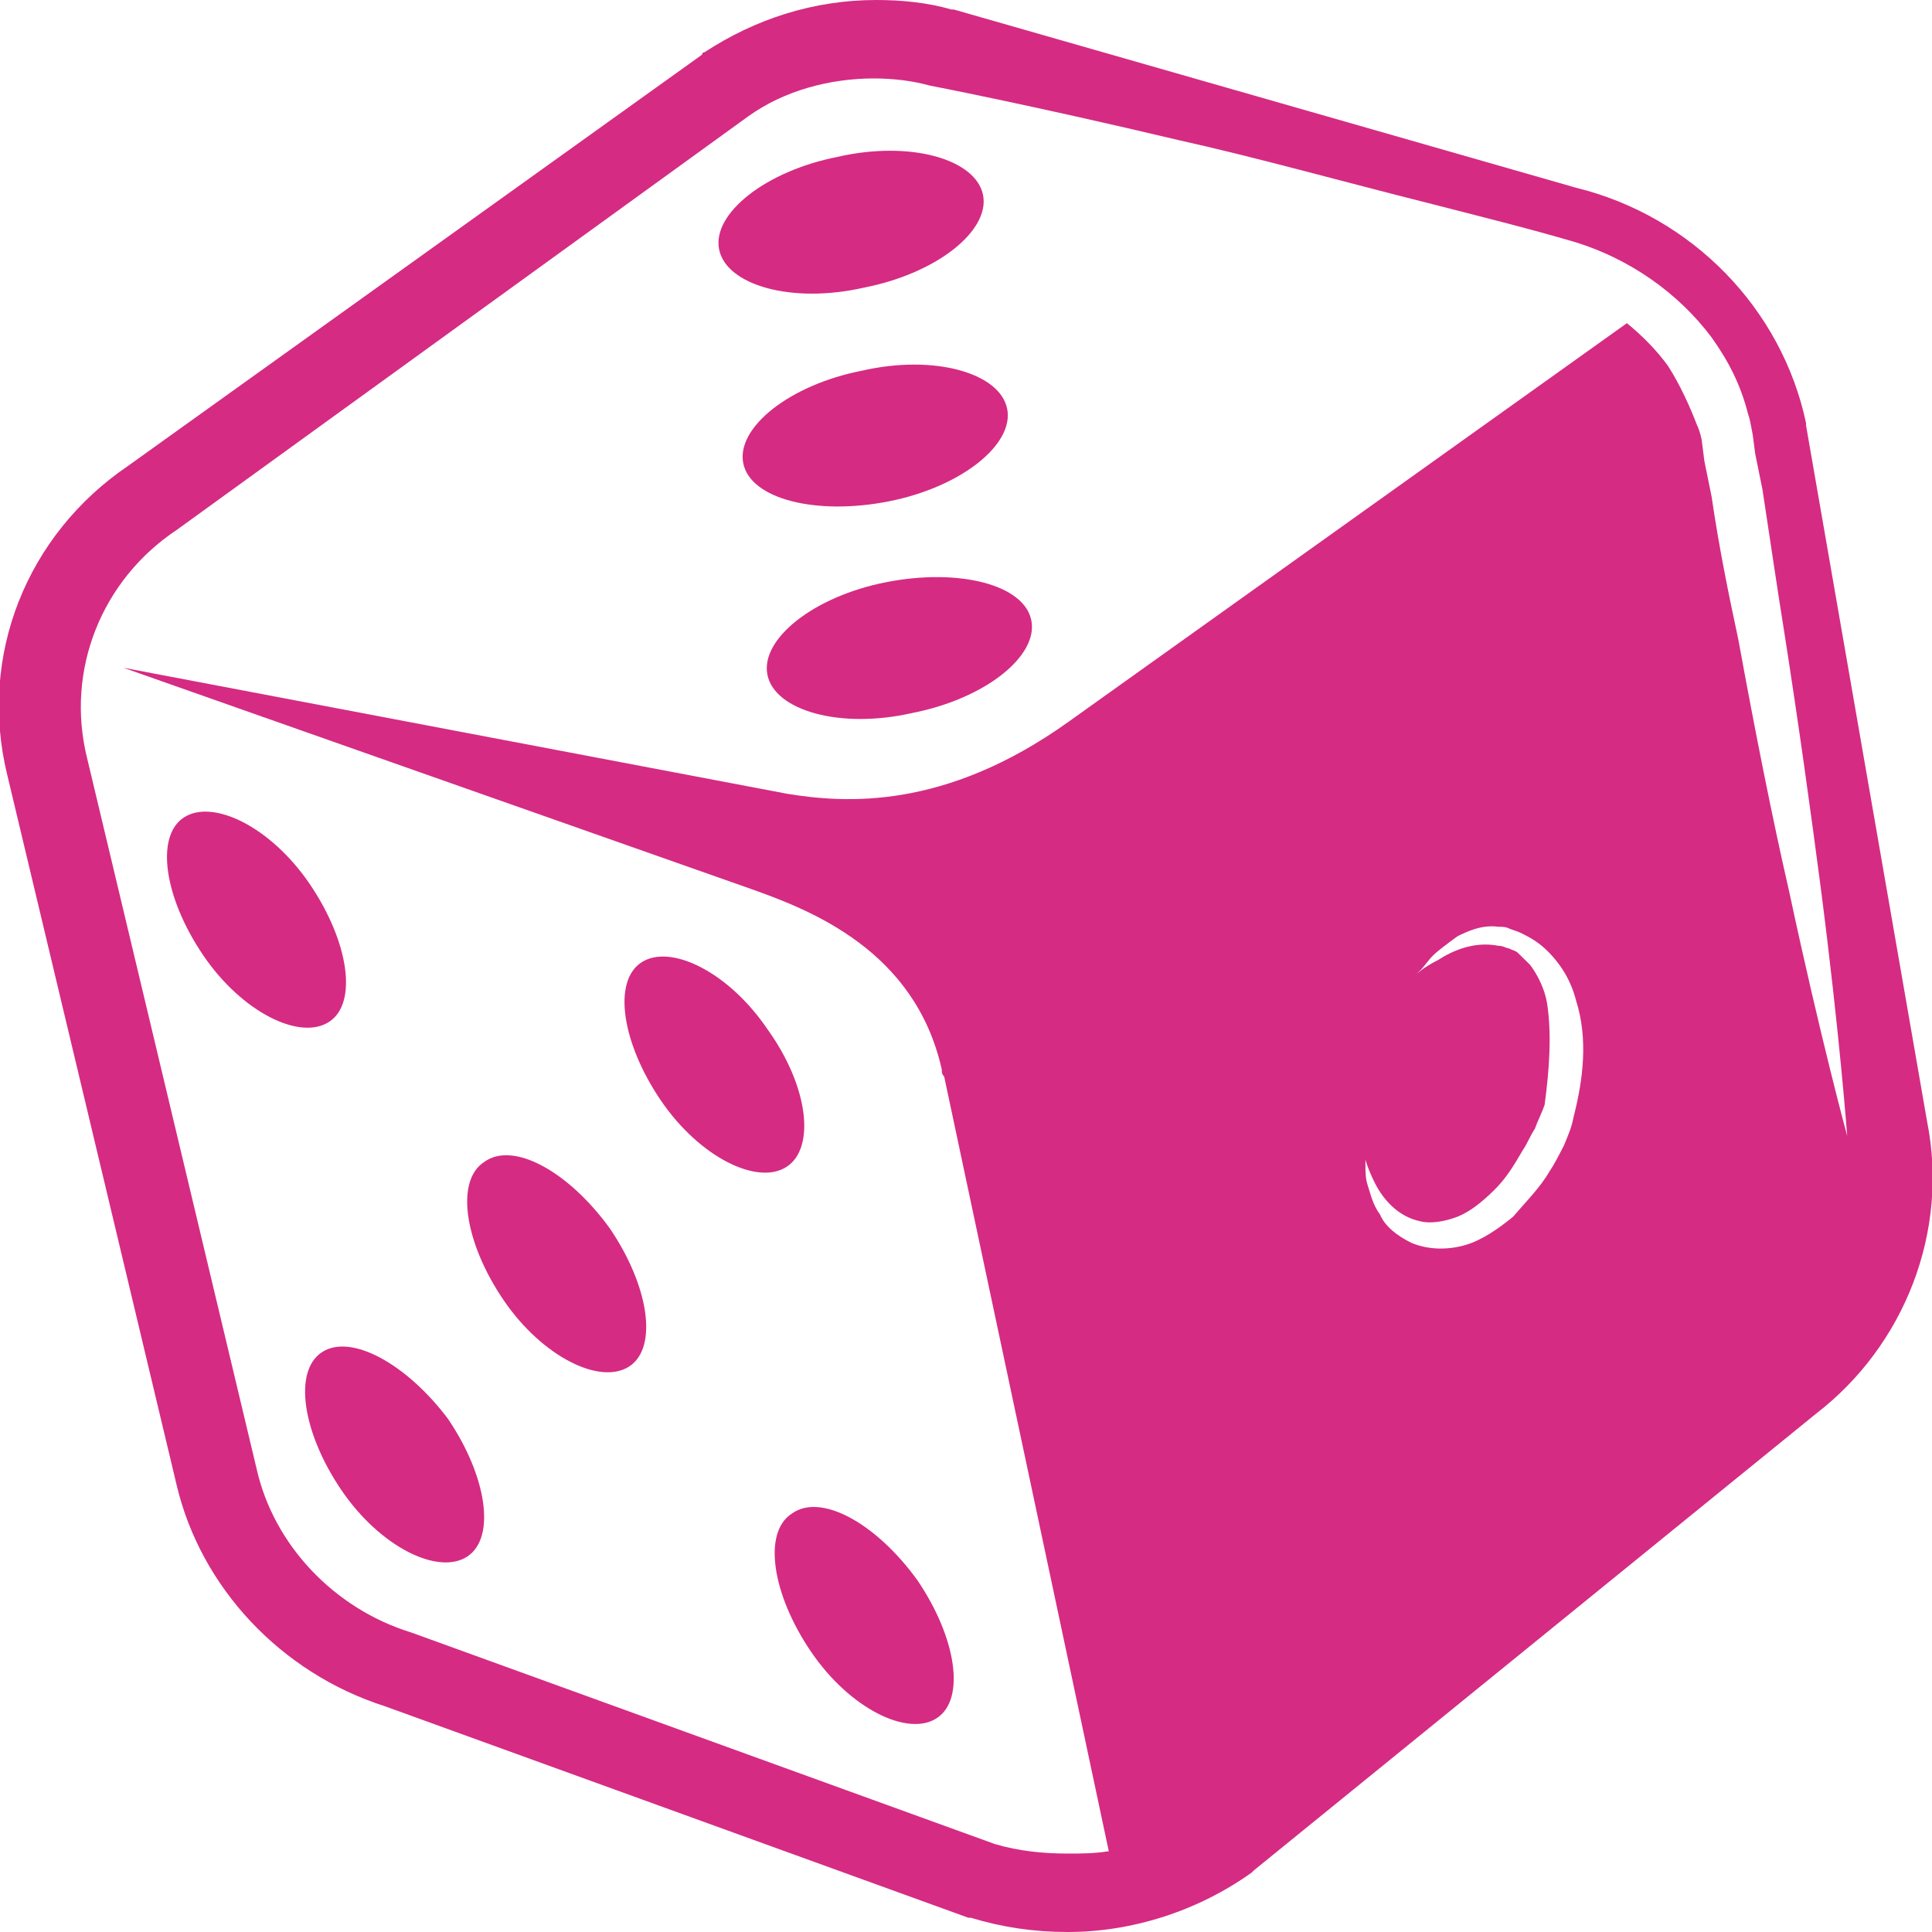 <svg width="40" height="40" viewBox="0 0 40 40" fill="none" xmlns="http://www.w3.org/2000/svg">
<g clip-path="url(#clip0_482_20922)">
<path d="M37.392 8.807V8.758C36.891 6.396 35.036 4.477 32.63 3.887L19.748 0.197H19.698C19.197 0.049 18.645 0 18.144 0C16.841 0 15.638 0.394 14.585 1.082C14.585 1.082 14.535 1.082 14.535 1.132L2.655 9.643C0.55 11.07 -0.452 13.579 0.149 16.039L3.658 30.75C4.159 32.866 5.813 34.637 7.969 35.326L20.049 39.705H20.099C20.751 39.902 21.402 40 22.104 40C23.457 40 24.811 39.557 25.914 38.77L25.964 38.721L37.593 29.274C39.447 27.848 40.35 25.486 39.899 23.223L37.392 8.807ZM32.029 20.763C31.979 20.467 31.828 20.172 31.678 19.975C31.578 19.877 31.477 19.779 31.427 19.729C31.377 19.68 31.327 19.68 31.227 19.631C31.177 19.631 31.127 19.582 31.026 19.582C30.525 19.483 30.074 19.68 29.773 19.877C29.473 20.025 29.322 20.172 29.322 20.172C29.322 20.172 29.372 20.123 29.422 20.074C29.473 20.025 29.573 19.877 29.673 19.779C29.773 19.68 29.974 19.533 30.174 19.385C30.375 19.287 30.675 19.139 31.026 19.188C31.127 19.188 31.177 19.188 31.277 19.237C31.427 19.287 31.427 19.287 31.528 19.336C31.728 19.434 31.878 19.533 32.029 19.68C32.33 19.975 32.53 20.32 32.63 20.713C32.881 21.501 32.781 22.337 32.58 23.124C32.53 23.37 32.48 23.469 32.38 23.715C32.279 23.911 32.179 24.108 32.079 24.256C31.878 24.6 31.578 24.895 31.327 25.191C31.026 25.437 30.675 25.683 30.325 25.781C29.974 25.88 29.573 25.88 29.222 25.732C28.921 25.584 28.671 25.387 28.57 25.141C28.42 24.945 28.37 24.699 28.32 24.551C28.27 24.403 28.27 24.256 28.27 24.157C28.27 24.059 28.27 24.01 28.27 24.01C28.27 24.01 28.32 24.207 28.47 24.502C28.62 24.797 28.921 25.191 29.422 25.289C29.623 25.338 29.924 25.289 30.174 25.191C30.425 25.092 30.675 24.895 30.926 24.649C31.177 24.403 31.327 24.157 31.528 23.813C31.628 23.665 31.678 23.518 31.778 23.37C31.828 23.223 31.929 23.026 31.979 22.878C32.079 22.14 32.129 21.402 32.029 20.763ZM20.6 38.18L8.52 33.801C6.916 33.309 5.663 31.98 5.312 30.406L1.803 15.695C1.352 13.874 2.104 12.005 3.658 10.972L15.488 2.411C16.239 1.87 17.192 1.624 18.094 1.624C18.495 1.624 18.896 1.673 19.247 1.771C19.247 1.771 21.302 2.165 24.41 2.903C25.964 3.247 27.718 3.739 29.673 4.231C30.625 4.477 31.628 4.723 32.63 5.018C33.733 5.363 34.736 6.052 35.437 6.986C35.788 7.478 36.039 7.97 36.189 8.561C36.239 8.708 36.239 8.758 36.289 9.004L36.34 9.397C36.39 9.643 36.44 9.889 36.49 10.135C36.64 11.119 36.791 12.152 36.941 13.087C37.242 15.006 37.493 16.827 37.693 18.352C38.094 21.451 38.244 23.518 38.244 23.518C38.244 23.518 37.693 21.501 37.041 18.45C36.691 16.925 36.34 15.154 35.989 13.235C35.788 12.3 35.588 11.316 35.437 10.283C35.387 10.037 35.337 9.791 35.287 9.545L35.237 9.151C35.237 9.102 35.187 8.905 35.137 8.807C34.986 8.413 34.786 7.97 34.535 7.577C34.285 7.232 33.984 6.937 33.683 6.691L22.104 14.957C19.548 16.777 17.493 16.63 16.29 16.433L2.555 13.825L15.538 18.401C16.791 18.844 18.946 19.68 19.498 22.14C19.498 22.189 19.498 22.239 19.548 22.288L22.956 38.327C22.655 38.376 22.405 38.376 22.104 38.376C21.603 38.376 21.102 38.327 20.6 38.18Z" fill="#D52B83"/>
<path d="M18.345 12.054C16.841 12.349 15.738 13.235 15.889 13.973C16.039 14.71 17.392 15.104 18.896 14.76C20.4 14.464 21.503 13.579 21.352 12.841C21.202 12.103 19.849 11.758 18.345 12.054Z" fill="#D52B83"/>
<path d="M18.396 10.381C19.9 10.086 21.003 9.2 20.852 8.462C20.702 7.724 19.349 7.33 17.845 7.675C16.341 7.97 15.238 8.856 15.389 9.594C15.539 10.332 16.892 10.676 18.396 10.381Z" fill="#D52B83"/>
<path d="M17.896 5.953C19.4 5.658 20.503 4.772 20.352 4.034C20.202 3.296 18.849 2.903 17.345 3.247C15.841 3.542 14.738 4.428 14.889 5.166C15.039 5.904 16.392 6.298 17.896 5.953Z" fill="#D52B83"/>
<path d="M6.413 18.303C5.611 17.122 4.408 16.532 3.807 16.925C3.205 17.319 3.406 18.598 4.208 19.779C5.01 20.96 6.213 21.55 6.814 21.156C7.416 20.763 7.215 19.484 6.413 18.303Z" fill="#D52B83"/>
<path d="M15.886 21.304C15.084 20.123 13.881 19.532 13.279 19.926C12.678 20.32 12.878 21.599 13.68 22.78C14.482 23.961 15.685 24.551 16.287 24.157C16.889 23.764 16.738 22.485 15.886 21.304Z" fill="#D52B83"/>
<path d="M10.022 24.059C9.42 24.453 9.621 25.732 10.423 26.913C11.225 28.093 12.428 28.684 13.029 28.29C13.631 27.896 13.43 26.617 12.628 25.436C11.776 24.256 10.623 23.616 10.022 24.059Z" fill="#D52B83"/>
<path d="M6.666 27.995C6.065 28.389 6.265 29.668 7.067 30.849C7.869 32.03 9.072 32.62 9.674 32.227C10.275 31.833 10.075 30.554 9.273 29.373C8.421 28.241 7.268 27.602 6.666 27.995Z" fill="#D52B83"/>
<path d="M16.389 31.341C15.787 31.735 15.988 33.014 16.79 34.195C17.592 35.376 18.795 35.966 19.396 35.572C19.998 35.179 19.797 33.9 18.995 32.719C18.143 31.538 16.99 30.898 16.389 31.341Z" fill="#D52B83"/>
</g>
<defs>
<clipPath id="clip0_482_20922">
<rect width="40" height="40" fill="white"/>
</clipPath>
</defs>
</svg>
